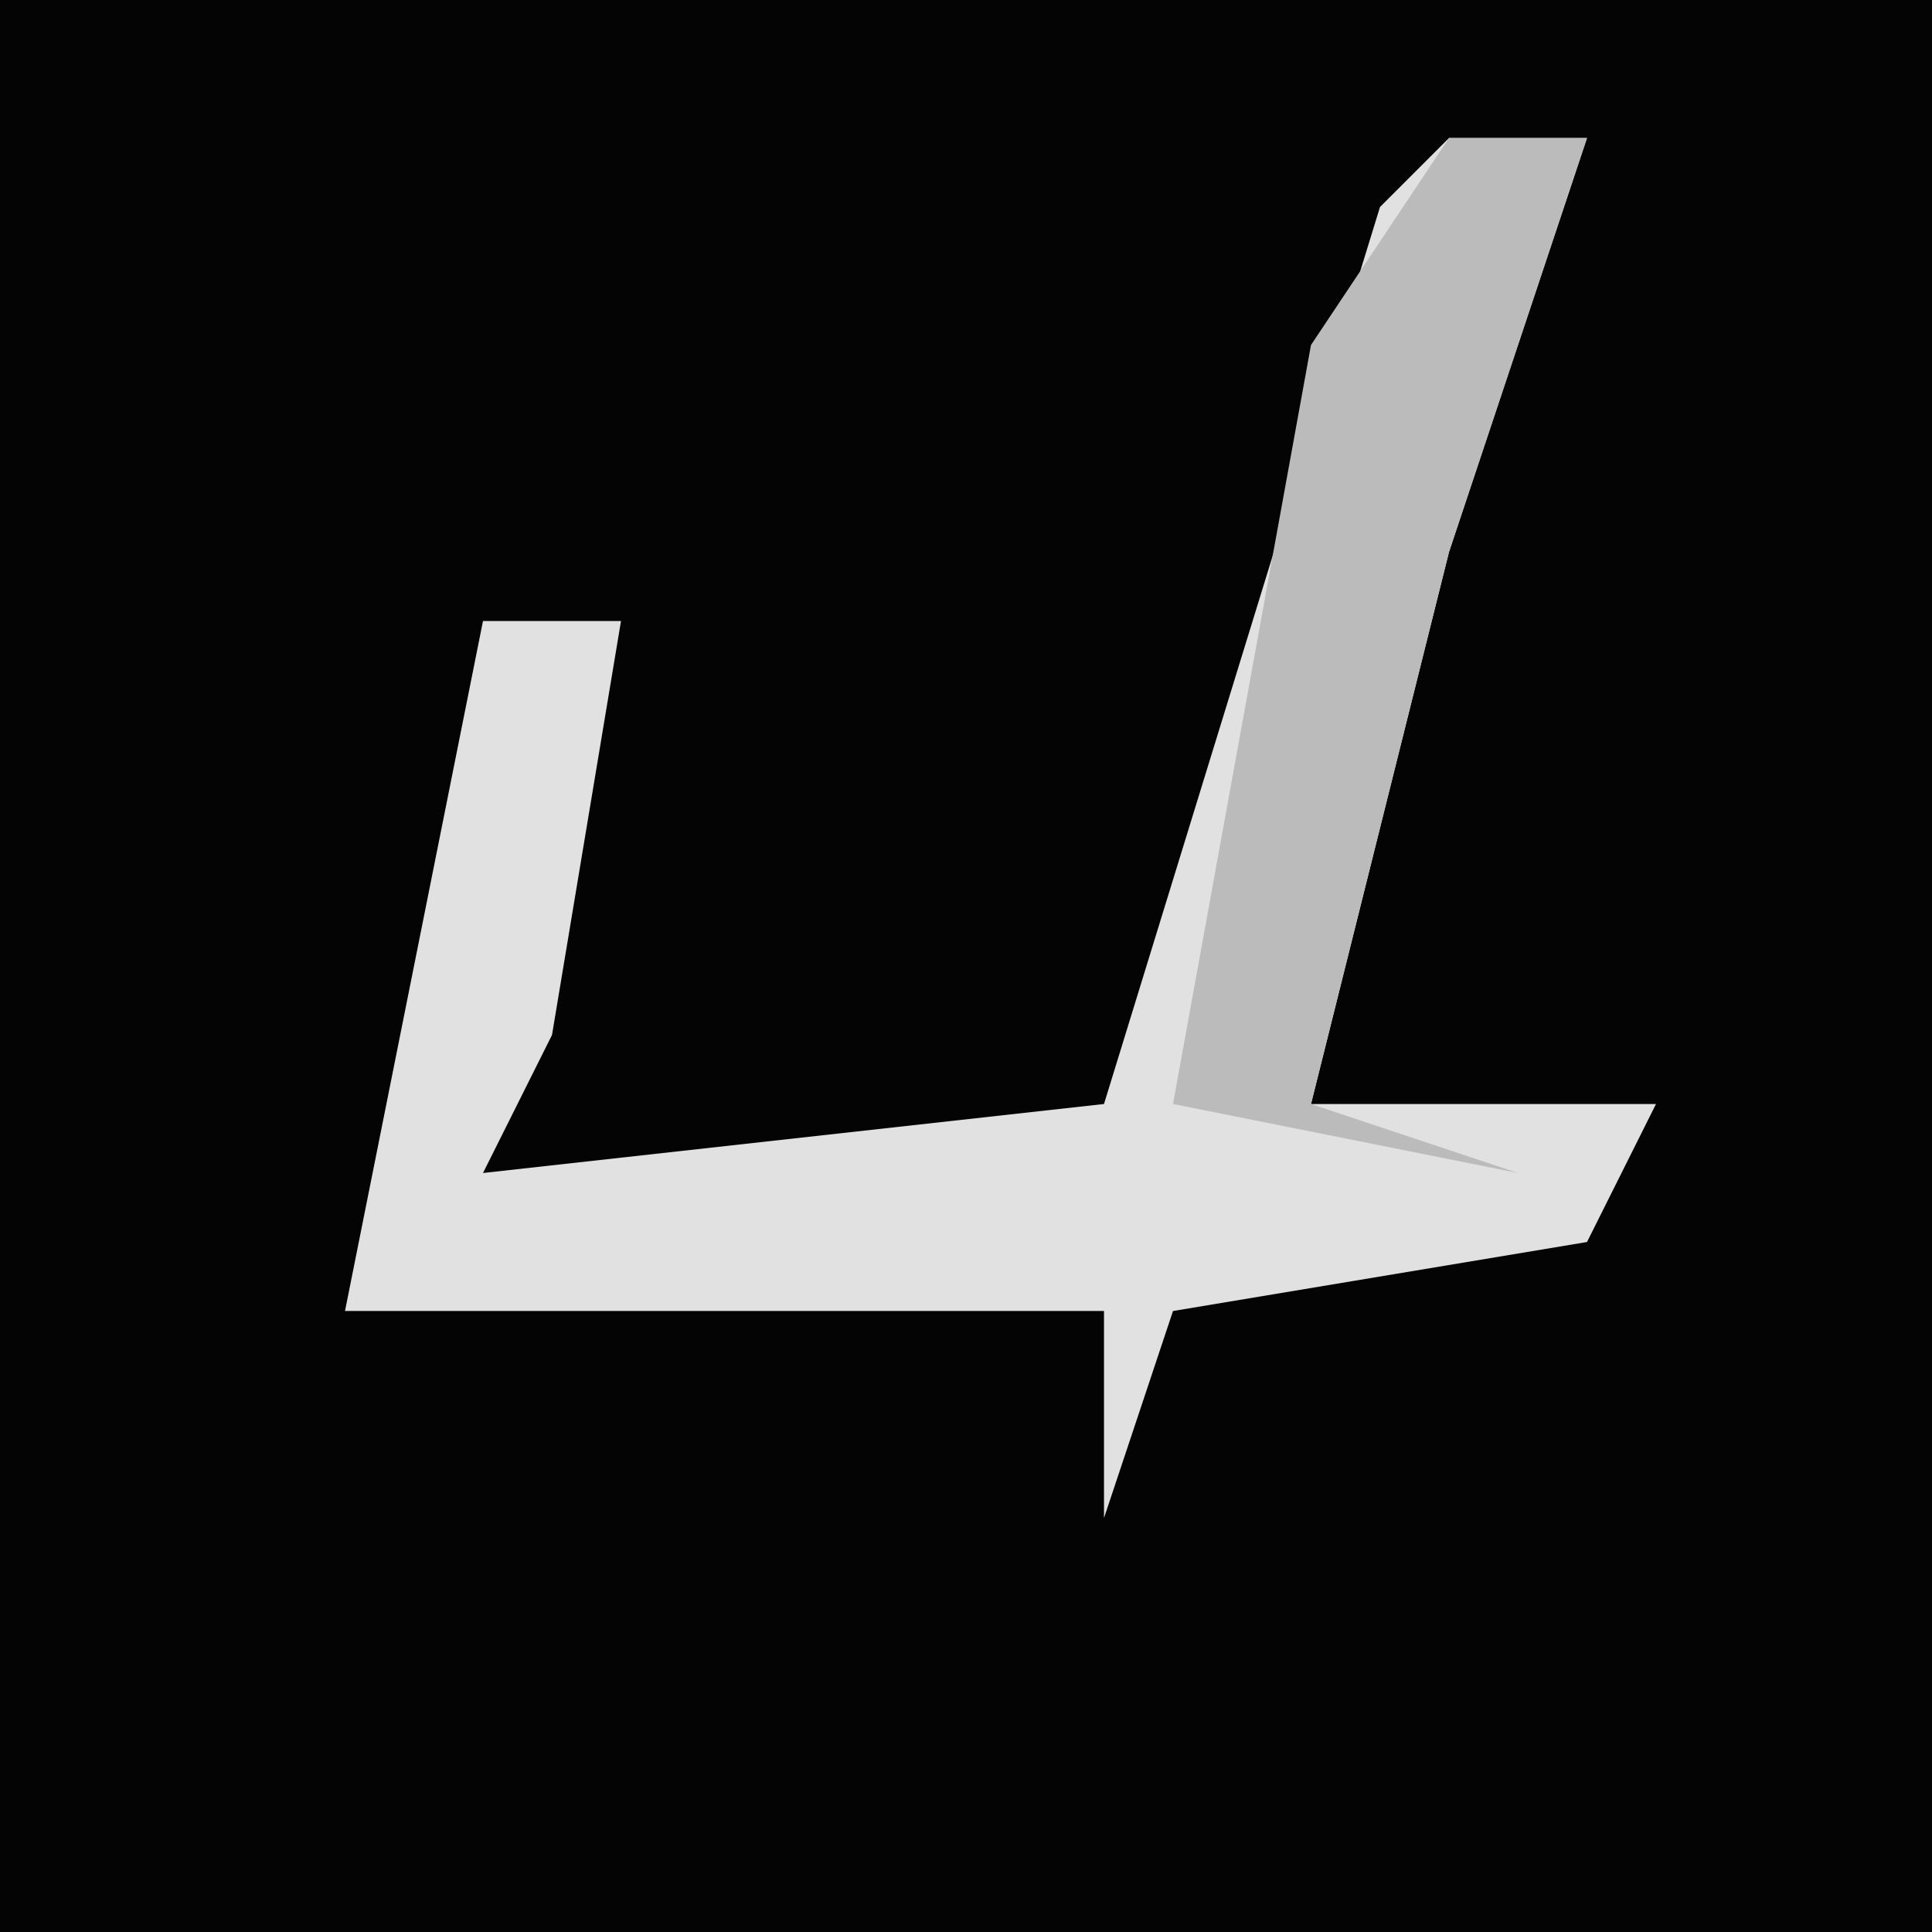 <?xml version="1.0" encoding="UTF-8"?>
<svg version="1.1" xmlns="http://www.w3.org/2000/svg" width="28" height="28">
<path d="M0,0 L28,0 L28,28 L0,28 Z " fill="#040404" transform="translate(0,0)"/>
<path d="M0,0 L2,0 L0,6 L-2,14 L3,14 L2,16 L-4,17 L-5,20 L-5,17 L-16,17 L-14,7 L-12,7 L-13,13 L-14,15 L-5,14 L-1,1 Z " fill="#E1E1E1" transform="translate(21,2)"/>
<path d="M0,0 L2,0 L0,6 L-2,14 L1,15 L-4,14 L-2,3 Z " fill="#BBBBBB" transform="translate(21,2)"/>
</svg>

